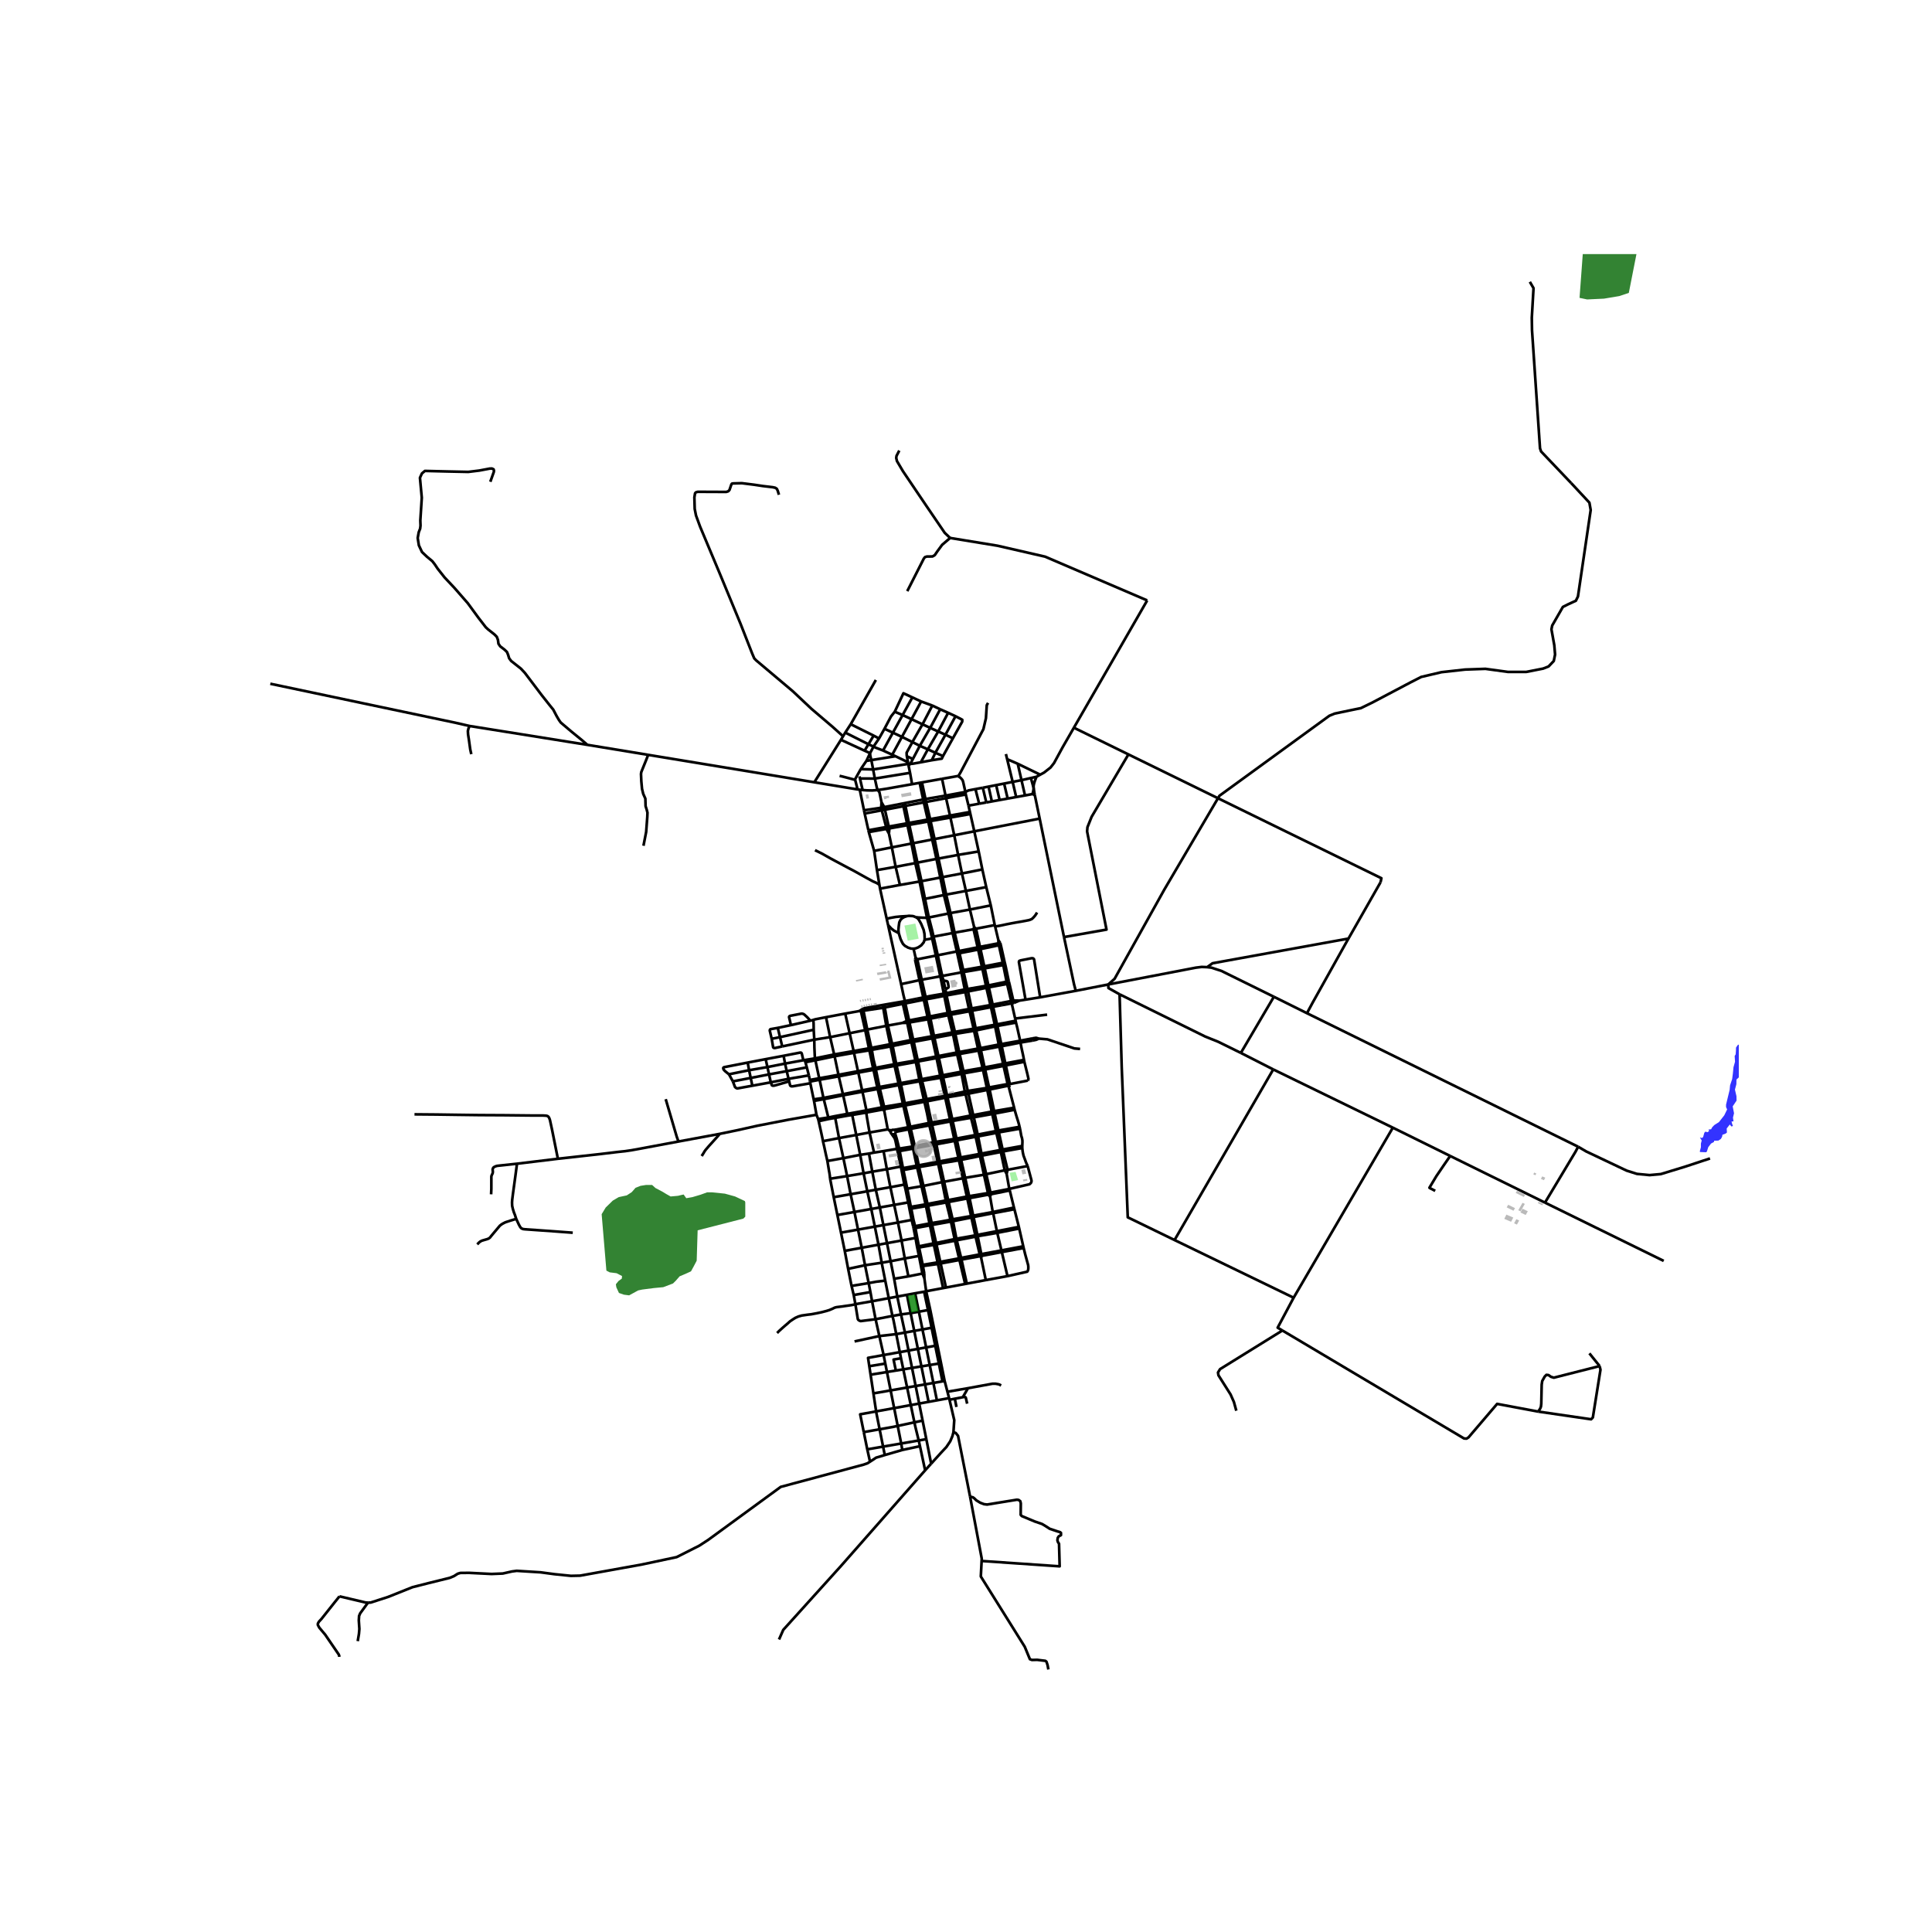 <svg xmlns="http://www.w3.org/2000/svg" xmlns:xlink="http://www.w3.org/1999/xlink" width="960" height="960" viewBox="0 0 720 720"><defs><style>*{stroke-linejoin:round;stroke-linecap:butt}</style></defs><g id="figure_1"><path id="patch_1" d="M0 720h720V0H0z" style="fill:#fff"/><g id="axes_1"><path id="patch_2" d="M90 632.514h558V94.686H90z" style="fill:#fff"/><g id="LineCollection_1"><path d="m174.99 270.554-5.363-1.226-68.896-14.517M218.897 277.581l-43.907-7.027M218.897 277.581l22.659 3.732M182.724 179.545l1.306-3.664.058-.517-.146-.471-.603-.284-.782.015-3.933.736-4.116.506-7.346-.153-8.802-.215-1.121.935-.737 1.625.686 7.42-.544 8.484.068 1.924-.134 1.119-.528 1.349-.385 2.153.436 2.736 1.17 2.491 1.808 1.717 2.017 1.67.895 1.15 1.146 1.71 2.536 3.203 3.73 3.97 4.929 5.648 3.907 5.343 2.779 3.601.878.82 2.376 1.878.87.89.427 1.133.193 1.442.644.957 1.681 1.295.837.82.402.967.426 1.386.754.997 3.589 2.828 1.514 1.617 6.25 8.261 2.97 3.756 1.356 1.67 1.263 2.407.879 1.494.653.913 3.999 3.387 3.832 3.126 2.086 1.791M357.089 289.317l.877-1.477 8.521-16.105.941-4.068.315-4.86.47-.86M351.078 290.247l5.723-1.019.288.09" clip-path="url(#pe6eb6b46b2)" style="fill:none;stroke:#000"/><path d="m359.77 295.13-.757-3.41-.175-.668-.163-.361-.202-.264-.365-.423-.433-.378-.586-.309M377.03 373.929l1.285 5.649M377.03 373.929l.821-.16M377.03 373.929l-.214-.888M377.03 373.929l-3.602.662M326.408 253.409l-9.364 16.483M340.004 259.897l-3.629 6.581M340.004 259.897l3.281 1.524M333.446 265.24l3.238-6.885 3.32 1.542M343.285 261.421l4.163 1.513M343.285 261.421l-3.58 6.594M347.448 262.934l-3.66 6.997M347.448 262.934l2.943 1.389M333.446 265.24l2.93 1.238M329.617 271.602 332.05 267l1.397-1.76M336.375 266.478l3.33 1.537M336.375 266.478l-3.619 6.564M339.706 268.015l4.082 1.916M339.706 268.015l-3.582 6.598M317.044 269.892l-2.038 3.13M317.044 269.892l8.538 4.256M343.788 269.931l2.871 1.321M343.788 269.931l-3.777 6.609M400.207 271.197l20.323 9.946M387.663 288.694l1.433-.78 2.412-1.888 1.3-1.662 3.247-5.963 4.152-7.204M427.523 223.76l-12.472 21.677-14.844 25.76M329.617 271.602l-2.024 3.602M329.617 271.602l3.14 1.44M315.006 273.021l-.815 1.362M315.006 273.021l8.645 4.336M332.756 273.042l-3.664 6.647M332.756 273.042l3.368 1.571M325.582 274.148l2.011 1.056M325.582 274.148l-1.931 3.21M336.124 274.613l3.887 1.927M336.124 274.613l-3.612 6.653M327.593 275.204l-2.061 3.031M313.4 275.703l-9.923 15.825M313.4 275.703l.79-1.32M313.4 275.703l8.796 4.051M340.01 276.54l2.774 1.4M337.969 281.848l-.057-.297-.045-1.026 1.976-3.637.168-.348M323.65 277.357l1.882.878M323.65 277.357l-1.454 2.397M325.532 278.235l-1.279 2.443M329.092 279.69l-2.787-1.068-.773-.387M329.092 279.69l3.42 1.576M322.196 279.754l2.057.924M420.53 281.143l33.377 16.336M396.526 349.217l15.836-2.786-7.232-36.58.132-1.568 1.545-3.868 13.723-23.272M332.512 281.266l1.219.562M333.73 281.828l-9.008 1.438M333.73 281.828l4.666 2.244M374.876 281.011l.46 1.905M324.722 283.266l.672 3.484M322.908 283.517l.309-.005 1.505-.246M324.253 280.678l.073.94.396 1.648M322.908 283.517l-2.117 3.097M322.908 283.517l1.345-2.839M338.396 284.072l.081.606M337.969 281.848l.107.562.32 1.662M338.477 284.678l.755.023M338.477 284.678l-13.083 2.072M338.477 284.678l.099.582M379.278 284.629l1.401 6.113M379.278 284.629l-3.941-1.713M379.278 284.629l8.385 4.065M318.69 290.626l.07-.399 2.031-3.613M325.394 286.75l-3.948-.105-.655-.03M325.394 286.75l.633 3.4M318.69 290.626l-.48-.13-4.026-1.056-1.288-.308M339.154 288.016l-13.127 2.134M339.154 288.016l-.578-2.756M339.899 292.25l-.162-.953-.583-3.28M387.663 288.694l-1.402.782M386.26 289.476l-2.075.471M385.21 293.664l-.025-.706.122-.754.32-1.09.634-1.638M320.478 290.119l5.549.031M320.31 289.34l.098.471.025.111.03.117.015.08M321.395 294.418l.022-.256-.151-.649-.788-3.394M327.108 294.429l-.34-.918-.741-3.36M351.078 290.247l1.294 6.254M343.584 291.582l1.95-.347 5.544-.988M380.68 290.742l1.305 5.701M380.68 290.742l3.505-.795M380.68 290.742l-3.291.646M319.476 294.175l-.021-.54-.765-3.009M377.389 291.388l1.314 5.647M377.389 291.388l-2.052-8.472M377.389 291.388l-3.185.625M303.477 291.528l16 2.647M241.556 281.313l40.764 6.714 21.157 3.5M343.584 291.582l-.86.153M343.584 291.582l1.323 6.188M342.723 291.735l1.316 6.211M342.723 291.735l-2.824.514M374.204 292.013l1.325 5.593M374.204 292.013l-2.968.582M371.236 292.595l1.294 5.552M371.236 292.595l-2.83.555M368.406 293.15l1.233 5.518M368.406 293.15l-2.14.42M328.506 298.98l-.101 2.04M327.108 294.429l.632.818.766 3.734M328.506 298.98l1.041 1.803M320.41 294.304l1.576 7.678M319.476 294.175l.138.023.796.106M321.395 294.418l-.303-.023-.536-.072-.146-.02M321.395 294.418l1.679.128 2.002.035 2.032-.152M339.899 292.25l-9.693 1.714-3.098.465M359.77 295.13l.157.951M359.77 295.13l-7.398 1.37M363.512 294.07l-2.58.496-1.162.565M359.927 296.081l1.006 4.155M359.927 296.081l-7.356 1.386M384.666 295.935l-2.68.508M385.64 296.313l-.562-.28-.412-.098M385.21 293.664l-.07.594-.108.657-.152.67-.214.35M381.985 296.443l-3.282.592M378.703 297.035l-3.174.571M352.571 297.467l1.463 6.468M352.571 297.467l-.2-.966M352.571 297.467l-7.43 1.4M585.54 180.04l6.78 7.278.485 2.75-4.747 32.212-.775 1.598-2.906 1.33-1.938.977-3.971 6.921-.291 1.42 1.066 5.945.29 3.461-.484 2.396-1.938 2.04-2.034.799-6.297 1.242H562l-8.429-1.153-7.556.266-8.815.976-7.557 1.775-4.165 2.13-13.95 7.364-4.36 2.13-3.874.798-5.91 1.243-1.966.807-40.974 29.82-.537.914M412.994 366.89l2.384-2.122 18.505-33.202 20.024-34.087" clip-path="url(#pe6eb6b46b2)" style="fill:none;stroke:#000"/><path d="m514.491 328.787.318-1.5-60.902-29.808M375.529 297.606l-3 .54M372.53 298.147l-2.891.52M345.142 298.867l-.235-1.097M345.142 298.867l-.873.164M345.142 298.867l1.496 6.399M369.639 298.668l-2.077.374M344.269 299.031l1.48 6.395M344.269 299.031l-.23-1.085M344.269 299.031l-6.84 1.29M360.933 300.236l.532 2.361M360.933 300.236l3.983-.717M329.547 300.783l-1.142.237M329.547 300.783l.24.977M329.547 300.783l6.912-1.353M328.405 301.02l-6.419.962M328.405 301.02l.213.96M329.787 301.76l6.89-1.298M329.787 301.76l-1.169.22M329.787 301.76l1.43 6.28M328.618 301.98l1.628 6.236M328.618 301.98l-6.385 1.203M361.465 302.597l.172.76M361.465 302.597l-7.43 1.338M322.233 303.183l-.247-1.201M322.233 303.183l1.39 6.224M361.637 303.357l1.455 6.456M361.637 303.357l-7.441 1.324M354.034 303.935l.162.746M354.034 303.935l-7.396 1.33M354.196 304.68l1.422 6.588M354.196 304.68l-7.395 1.316M387.458 305.072l-1.817-8.759M387.458 305.072l9.068 44.145M387.458 305.072l-24.366 4.741M346.638 305.266l-.889.16M346.638 305.266l.163.73M345.75 305.426l.16.728M345.75 305.426l-7.037 1.265M346.801 305.996l-.89.158M348.286 312.694l-.92-4.167-.565-2.531M345.91 306.154l1.484 6.714M345.91 306.154l-7.042 1.252M338.713 306.691l-1.283-6.37M338.713 306.691l-.328.06-.364.065M338.713 306.691l.155.715M338.02 306.816l.156.713M338.02 306.816l-6.804 1.225M338.02 306.816l-1.343-6.354M338.868 307.406l-.692.123M338.868 307.406l1.48 6.832M338.176 307.53l1.49 6.841M338.176 307.53l-6.808 1.21M331.216 308.04l-.97.176M331.216 308.04l.152.7M330.246 308.216l-6.623 1.191M330.246 308.216l.172.693M330.418 308.909l.385-.069.565-.1M331.277 310.615l.155-1.582-.064-.293" clip-path="url(#pe6eb6b46b2)" style="fill:none;stroke:#000"/><path d="m330.418 308.909.088.354.51.907.261.445M330.418 308.909l-6.65 1.182M323.623 309.407l.145.684M363.092 309.813l1.64 7.504M363.092 309.813l-7.474 1.455M323.768 310.09l2 7.013M331.277 310.615l1.096 5.176M355.618 311.268l1.442 7.325M355.618 311.268l-7.332 1.426M348.286 312.694l-.892.174M348.286 312.694l1.452 7.273M347.394 312.868l1.596 7.22M347.394 312.868l-7.046 1.37M340.348 314.238l-.681.133M340.348 314.238l1.567 7.234M339.667 314.371l1.426 7.286M339.667 314.371l-7.294 1.42M332.373 315.79l1.407 7.253M332.373 315.79l-6.606 1.313M364.732 317.317l1.356 6.7M364.732 317.317l-7.672 1.276M325.767 317.103l1.05 7.17M357.06 318.593l1.43 6.924M357.06 318.593l-7.322 1.374M349.738 319.967l-.748.12M349.738 319.967l1.533 6.91M348.99 320.087l1.438 6.961M348.99 320.087l-7.075 1.385M341.915 321.472l-.822.185M341.915 321.472l1.498 6.91M341.093 321.657l1.589 6.864M341.093 321.657l-7.313 1.386M333.78 323.043l-6.963 1.23M335.397 329.796l-.293-1.149-1.324-5.604M366.088 324.017l1.461 6.585M366.088 324.017l-7.598 1.5M326.817 324.273l.903 5.412M358.49 325.517l1.476 6.5M358.49 325.517l-7.219 1.36M351.271 326.877l-.843.171M351.271 326.877l1.347 6.516M350.428 327.048l1.344 6.51M350.428 327.048l-7.015 1.333M343.413 328.381l-.731.14M343.413 328.381l1.311 6.594M342.682 328.521l1.382 6.596M342.682 328.521l-7.285 1.275M514.491 328.787l-11.955 20.992M335.397 329.796l-7.43 1.378M367.55 330.602l-7.584 1.416M369.24 337.417l-.273-1.09-1.418-5.725M327.967 331.174l-.247-1.489M327.967 331.174l2.477 11.22M359.966 332.018l1.5 6.944M359.966 332.018l-7.348 1.375M352.618 333.393l-.846.166M352.618 333.393l1.61 6.875M351.772 333.559l1.682 6.886M344.724 334.975l2.355-.468 4.692-.948M344.724 334.975l-.66.142M344.724 334.975l1.431 6.94M344.064 335.117l1.402 6.926M369.24 337.417l1.476 7.346M369.24 337.417l-7.774 1.545M361.466 338.962l1.56 6.511M361.466 338.962l-7.239 1.306M354.227 340.268l-.773.177M354.227 340.268l1.538 7.294M353.454 340.445l-7.299 1.47M353.454 340.445l.303 1.212 1.25 6.055M346.155 341.914l-.69.129M347.91 349.055l-.497-2.205-1.258-4.936M345.466 342.043l1.43 5.493.357 1.642M341.327 341.833l1.013.091 1.53.077 1.596.042M370.716 344.763l.146.539M370.716 344.763l-6.983 1.325M363.733 346.088l-.708-.615M362.812 346.304l.438-.117.483-.099M363.733 346.088l1.488 6.78M362.812 346.304l1.526 6.739M362.812 346.304l-7.047 1.258M362.812 346.304l.213-.83M355.765 347.562l-.759.15M355.765 347.562l1.615 6.863M355.006 347.712l1.582 6.864M355.006 347.712l-7.095 1.343M347.91 349.055l-.657.123M347.91 349.055l1.567 6.937M347.253 349.178l.118.54M372.074 350.389l-1.212-5.087M372.074 350.389l-.004 1.15M372.074 350.389l.699 1.027M400.915 369.248l-.657-2.454-3.732-17.577M449.87 360.427l2.013-1.451 50.653-9.197M487.062 377.59l2.083-3.868 12.903-23.107.488-.836M372.773 351.416l-.703.124M372.773 351.416l.187.706M372.96 352.122l-.705.139M372.96 352.122l1.457 6.522M372.255 352.26l1.445 6.53M372.255 352.26l-6.849 1.451M372.255 352.26l-.185-.72M365.221 352.868l-.883.175M365.221 352.868l.185.843M365.221 352.868l6.85-1.328M364.338 353.043l.186.84M364.338 353.043l-6.958 1.382M365.406 353.711l-.882.173M365.406 353.711l1.405 6.4M364.524 353.884l1.415 6.397M364.524 353.884l-6.952 1.357M357.38 354.425l-.792.15M357.38 354.425l.192.816M356.588 354.576l.17.814M356.588 354.576l-7.11 1.416M357.572 355.24l-.814.15M357.572 355.24l1.407 6.274M356.758 355.39l1.38 6.28M349.477 355.992l-.708.14M349.477 355.992l1.596 7.417M348.77 356.132l1.577 7.42M348.77 356.132l-6.921 1.373M348.77 356.132l-1.399-6.413M341.849 357.505l-.837.166M341.849 357.505l-.639-.615M341.849 357.505l1.655 7.604M341.012 357.671l1.649 7.611M341.012 357.671l.198-.78M374.417 358.644l-.717.146M374.417 358.644l.24.9M373.7 358.79l.188.873M373.7 358.79l-6.889 1.321M374.657 359.545l-.769.118M374.657 359.545l1.28 6.126M373.888 359.663l1.239 6.183M373.888 359.663l-6.907 1.224M366.811 360.111l-.872.17M366.811 360.111l.17.776M365.939 360.28l.17.77M365.939 360.28l-6.96 1.234M412.994 366.89l32.687-6.275 2.159-.266 2.03.078" clip-path="url(#pe6eb6b46b2)" style="fill:none;stroke:#000"/><path d="m474.736 371.465-19.513-9.618-2.159-.706-1.558-.518-1.636-.196M366.981 360.887l-.872.164M366.981 360.887l1.374 6.355M366.109 361.05l1.345 6.348M366.109 361.05l-7.006 1.19M358.98 361.514l-.842.156M358.98 361.514l.123.727M358.138 361.67l.145.705M359.103 362.24l-.82.135M359.103 362.24l1.43 6.324M358.283 362.375l-6.74 1.26M358.283 362.375l1.078 5.459.19.892M351.201 363.991l-.128-.582M351.201 363.991l.343-.355M351.201 363.991l-.718.13M351.201 363.991l.405 1.43M350.483 364.12l.12.572 1.124 5.613M350.483 364.12l-.136-.569M350.483 364.12l-.44-.192M343.504 365.109l6.538-1.181M343.504 365.109l-.843.173M343.504 365.109l1.441 6.41M342.661 365.282l1.412 6.435M342.661 365.282l-6.839 1.474M375.937 365.67l-.81.176M375.937 365.67l.222.84M376.159 366.51l-.84.167M376.159 366.51l1.469 6.365M335.822 366.756l-4.864-22.034M337.22 373.076l-.127-.606-.39-1.574-.881-4.14M412.994 366.89l-12.079 2.358M417.235 370.546l-4.147-2.324-.094-1.332M368.355 367.242l-.901.156M368.355 367.242l.168.708M368.355 367.242l6.772-1.396M367.454 367.398l.15.735M367.454 367.398l-6.92 1.166M368.523 367.95l6.795-1.273M368.523 367.95l-.92.183M368.523 367.95l1.42 6.433M367.604 368.133l1.487 6.425M367.604 368.133l-6.841 1.363M360.534 368.564l-.984.162M360.534 368.564l.229.932M359.55 368.726l-6.966 1.404M359.55 368.726l.19.987M400.915 369.248l-13.275 2.424M360.763 369.496l-1.024.217M360.763 369.496l1.329 6.315M359.74 369.713l1.36 6.308M359.74 369.713l-6.983 1.261M352.584 370.13l-.24-1.444M352.584 370.13l-.857.175M352.584 370.13l.173.844M351.727 370.305l.17.827M351.727 370.305l-4.636.8M352.757 370.974l-.86.158M352.757 370.974l1.368 6.328M351.898 371.132l1.282 6.366M351.898 371.132l-4.573.893M344.945 371.518l-.872.199M344.945 371.518l.187.872M344.945 371.518l2.146-.412M387.64 371.672l-5.46.872M382.18 372.544l-2.467-14.017.06-.33.172-.138.435-.157 3.92-.774.384-.03.36.06.314.33 2.282 14.184M344.073 371.717l.19.864M344.073 371.717l-2.415.479M345.132 372.39l2.193-.365M345.132 372.39l-.869.191M345.132 372.39l1.419 6.413M344.263 372.581l1.403 6.376M344.263 372.581l-2.426.486M382.18 372.544l-2.254.354M379.926 372.898l-2.298-.023M379.926 372.898l-2.075.87M336.259 373.263l.203.85M336.259 373.263l-.258.043-6.447 1.114M337.22 373.076l-.337.068-.624.119M377.851 373.769l-.223-.894M337.393 373.925l-.174-.85M337.393 373.925l.43-.055 4.014-.803M337.393 373.925l-.93.187M337.393 373.925l1.395 6.357M336.462 374.112l1.462 6.388M336.462 374.112l-6.731 1.351M329.554 374.42l-.567.104M329.554 374.42l.177 1.043M328.987 374.524l.157 1.047M328.987 374.524l-6.251 1.086-.347.08-.452.116-.297.119M369.942 374.383l-.85.175M369.942 374.383l.164.819M369.942 374.383l3.313-.647M369.091 374.558l.212.798M369.091 374.558l-4.947.886M329.731 375.463l-.587.108M329.731 375.463l1.172 6.725M329.144 375.571l1.147 6.734M329.144 375.571l-7.36 1.101M370.106 375.202l3.322-.611M370.106 375.202l-.803.154M370.106 375.202l1.453 6.54M369.303 375.356l1.416 6.543M369.303 375.356l-4.956.924M321.64 375.925l-.894.522M321.64 375.925l.144.747M320.746 376.447l.1.459M320.746 376.447l-.51.344M362.092 375.811l-.992.21M362.092 375.811l.19.854M362.092 375.811l2.052-.367M361.1 376.02l-6.975 1.282M361.1 376.02l.23.85M321.784 376.672l-.938.234M321.784 376.672l1.432 7.02M320.846 376.906l1.587 6.989M320.846 376.906l-.61-.115M362.283 376.665l2.064-.385M362.283 376.665l-.954.205M362.283 376.665l1.316 6.544M361.33 376.87l1.51 6.486M361.33 376.87l-6.97 1.277M354.125 377.302l-.945.196M354.125 377.302l.234.845M314.987 377.738l1.646 7.318M314.987 377.738l5.25-.947M314.987 377.738l-7.154 1.344M353.18 377.498l.205.847M353.18 377.498l-6.63 1.305M354.36 378.147l-.975.198M354.36 378.147l1.512 6.387M353.385 378.345l1.57 6.385M353.385 378.345l-6.63 1.274M346.55 378.803l-.884.154M346.55 378.803l.205.816M307.833 379.082l1.536 7.43M303.111 380.093l.258-.1.516-.14 3.948-.771M345.666 378.957l.184.884M345.666 378.957l-6.878 1.325M346.755 379.62l-.905.22M346.755 379.62l1.31 6.402M345.85 379.84l1.41 6.353M345.85 379.84l-6.931 1.221M378.501 380.398l-.186-.82M378.501 380.398l.132.693M378.501 380.398l-6.942 1.344M302.01 380.384l1.101-.291M302.01 380.384l-7.255 1.648M294.755 382.032l-.7-2.997.054-.206.142-.157.238-.104 4.209-.823.364.03.389.138.243.13 1.133 1.039 1.183 1.302M338.788 380.282l-.864.218M338.788 380.282l.13.78M380.154 387.852l-.163-.843-.397-1.793-.42-1.928-.541-2.197M378.633 381.091l-6.928 1.254M338.087 381.18l.4-.046.432-.073M338.919 381.061l1.402 6.386M338.087 381.18l1.335 6.433M338.087 381.18l-1.835.048M338.087 381.18l-.163-.68M330.903 382.188l5.349-.96M330.903 382.188l-.612.117M330.903 382.188l1.548 6.805M371.559 381.742l-.84.157M371.559 381.742l.146.603M370.719 381.9l.121.608M370.719 381.9l-7.12 1.31M294.755 382.032l-4.903 1.03M337.924 380.5l-.527.223-1.145.505M371.705 382.345l-.865.163M371.705 382.345l1.456 6.754M370.84 382.508l1.362 6.761M370.84 382.508l-7.059 1.494M330.291 382.305l1.444 6.848M330.291 382.305l-7.075 1.386M289.852 383.062l.834 3.452M287.58 387.127l-.705-3.042.026-.245.096-.188.154-.113 2.701-.477M363.6 383.21l-.76.146M363.6 383.21l.181.792M362.84 383.356l-6.968 1.178M362.84 383.356l.156.792M322.433 383.895l.783-.204M322.433 383.895l-5.8 1.16M322.433 383.895l1.39 6.778M303.24 383.76l-12.554 2.754M303.24 383.76l.222 3.693M303.111 380.093l.098 1.364.031 2.303M363.781 384.002l-.785.146M363.781 384.002l1.6 6.593M323.216 383.691l1.508 6.805M362.996 384.148l1.462 6.614M362.996 384.148l-6.97 1.149M355.872 384.534l-.917.196M355.872 384.534l.154.763M354.955 384.73l.208.75M354.955 384.73l-6.89 1.292M316.633 385.056l1.491 6.631M316.633 385.056l-7.264 1.456M356.026 385.297l-.863.184M356.026 385.297l1.445 6.761M355.163 385.48l1.381 6.75M355.163 385.48l-6.928 1.307M348.065 386.022l-.805.171M348.065 386.022l.17.765M347.26 386.193l.182.784M347.26 386.193l-6.939 1.254M290.686 386.514l-3.105.613M290.686 386.514l.834 3.454M309.369 386.512l1.496 6.453M309.369 386.512l-5.907.94M348.235 386.787l-.793.19M348.235 386.787l1.5 6.771M347.442 386.977l1.454 6.738M347.442 386.977l-6.927 1.271M291.52 389.968l-2.703.596-.168.004-.205-.027-.18-.092-.136-.132-.547-3.19M340.321 387.447l-.899.166M340.321 387.447l.194.801M303.687 394.431l-.186-4.062-.04-2.916" clip-path="url(#pe6eb6b46b2)" style="fill:none;stroke:#000"/><path d="m291.52 389.968 11.44-2.412.502-.103M339.422 387.613l.211.765M339.422 387.613l-6.97 1.38M380.154 387.852l.146.682M380.154 387.852l-6.993 1.247M380.154 387.852l4.618-.887M340.515 388.248l-.882.13M340.515 388.248l1.488 6.838M339.633 388.378l1.493 6.853M339.633 388.378l-6.966 1.438M380.3 388.534l4.648-.779M381.614 394.974l-.318-1.632-.577-2.656-.419-2.152M380.3 388.534l-6.974 1.376M332.451 388.993l-.716.16M332.451 388.993l.216.823M331.735 389.153l-7.01 1.343M331.735 389.153l.085.47.081.358M373.161 389.099l-.959.17M373.161 389.099l.165.811M372.202 389.269l.175.78M372.202 389.269l-6.82 1.326M332.667 389.816l1.326 6.628M332.667 389.816l-.766.165M373.326 389.91l-.949.14M373.326 389.91l1.336 6.373M372.377 390.05l1.459 6.407M372.377 390.05l-6.814 1.303M324.724 390.496l-.902.177M324.724 390.496l.192.746M365.381 390.595l-.923.167M365.381 390.595l.182.758M323.822 390.673l-5.698 1.014M323.822 390.673l.171.758M364.458 390.762l-6.987 1.296M364.458 390.762l.19.765M324.916 391.242l6.985-1.261M324.916 391.242l-.923.189M326.277 397.944l-.391-1.598-.397-1.713-.272-1.567-.301-1.824M323.993 391.43l1.39 6.709M323.993 391.43l-5.757.928M365.563 391.353l-.916.174M365.563 391.353l1.35 6.42M364.647 391.527l1.532 6.422M364.647 391.527l-7.02 1.264M318.124 391.687l.112.67M318.124 391.687l-7.26 1.278M357.47 392.058l-.926.171M357.47 392.058l.157.733M356.544 392.23l.164.755M356.544 392.23l-3.464.676M319.74 399.198l-1.229-5.627-.275-1.213M318.236 392.358l-7.205 1.287M357.627 392.791l-.92.194M357.627 392.791l1.425 6.4M356.708 392.985l1.474 6.423M356.708 392.985l-3.5.559M310.865 392.965l-7.178 1.466M310.865 392.965l.166.68M292.026 393.463l-6.683 1.255M292.026 393.463l.54 2.907M299.385 395.128l-.6-2.56-.166-.215-.126-.069-.289-.018-6.178 1.197M349.735 393.558l-.839.157M349.735 393.558l.14.6M349.735 393.558l3.345-.652M348.896 393.715l.128.603M348.896 393.715l-6.893 1.371M311.03 393.645l1.444 6.903M311.03 393.645l-7.16 1.5M349.876 394.158l3.333-.614M349.876 394.158l-.852.16M349.876 394.158l1.426 6.55M349.024 394.318l1.367 6.546M349.024 394.318l-6.88 1.264M285.343 394.718l-6.701 1.276M285.343 394.718l.652 2.95M342.003 395.086l-.877.145M342.003 395.086l.14.496M299.898 395.041l-.513.087M299.898 395.041l.255.824M303.687 394.431l-3.1.506-.69.104M299.385 395.128l-6.819 1.242M341.126 395.23l.138.55M341.126 395.23l-7.133 1.214M300.153 395.865l.529 1.914M300.153 395.865l.631-.117 3.086-.603M381.614 394.974l.134.732M381.614 394.974l-6.952 1.309M342.144 395.582l-.88.198M342.144 395.582l1.292 6.598M383.036 402.706l.142-.211.076-.265.012-.268-.447-1.939-.527-2.122-.544-2.195M381.748 395.706l-6.9 1.353M341.264 395.78l.297 1.289 1.046 5.282M341.264 395.78l-7.13 1.298M278.642 395.994l.52 2.848M271.652 400.357l-1.376-1.123-.481-.49-.189-.295-.088-.403.042-.126.117-.123.153-.086 8.812-1.717M292.566 396.37l.62 2.819M292.566 396.37l-6.571 1.299M333.993 396.444l-.72.168M333.993 396.444l.141.634M374.662 396.283l-.826.174M374.662 396.283l.187.776M333.272 396.612l.124.623M333.272 396.612l-6.995 1.332M333.272 396.612l-1.37-6.631M373.836 396.457l.163.793M373.836 396.457l-3.731.735M374.849 397.059l-.85.19M374.849 397.059l1.453 6.773M334.134 397.078l-.738.157M335.637 403.648l-.144-.559-1.359-6.011M333.396 397.235l1.464 6.574M333.396 397.235l-6.989 1.281M374 397.25l1.52 6.74M374 397.25l-3.699.695M285.995 397.669l.604 2.728M285.995 397.669l-6.832 1.173M300.682 397.78l.758 2.977M293.186 399.189l7.26-1.367.236-.043M326.277 397.944l-.893.195M326.277 397.944l.13.572M366.914 397.773l-.735.176M366.914 397.773l.216.814M366.914 397.773l3.19-.581M325.384 398.139l-5.643 1.06M325.384 398.139l.144.575M366.18 397.95l-7.128 1.24M366.18 397.95l.153.785M367.13 398.587l3.171-.642M367.13 398.587l-.797.148M367.13 398.587l1.476 6.67M326.407 398.516l-.88.198M326.407 398.516l1.347 6.572M366.333 398.735l1.448 6.7M366.333 398.735l-7.082 1.26M325.528 398.714l1.411 6.55M325.528 398.714l-5.659 1.03M279.163 398.842l.61 2.875M279.163 398.842l-7.511 1.515M319.74 399.198l-7.266 1.35M319.87 399.745l-.028-.077-.101-.47M293.186 399.189l.692 2.853M293.186 399.189l-6.587 1.208M359.052 399.19l-.87.218M359.052 399.19l.199.804M358.182 399.408l.165.806M358.182 399.408l-6.88 1.3M319.87 399.745l1.416 6.586M319.87 399.745l-7.296 1.39M359.25 399.994l-.903.22M359.25 399.994l1.413 6.577M358.347 400.214l1.222 6.576M358.347 400.214l-6.873 1.295" clip-path="url(#pe6eb6b46b2)" style="fill:none;stroke:#000"/><path d="m273.112 402.996-1.205-2.206-.255-.433M286.599 400.397l.653 2.96M286.599 400.397l-6.827 1.32M312.474 400.548l.1.588M312.474 400.548l-7.178 1.29M293.878 402.042l7.279-1.225.283-.06" clip-path="url(#pe6eb6b46b2)" style="fill:none;stroke:#000"/><path d="m301.767 402.47-.168-.967-.16-.746M351.302 400.708l-.91.156M351.302 400.708l.172.8M350.391 400.864l.173.806M350.391 400.864l-6.955 1.316M312.574 401.136l1.558 6.639M312.574 401.136l-7.131 1.257M351.474 401.509l-.91.16M351.474 401.509l1.479 6.693M350.564 401.67l1.532 6.686M350.564 401.67l-6.935 1.138M305.296 401.837l.147.556M305.296 401.837l-1.426-6.692M305.296 401.837l-3.529.633M293.878 402.042l-6.626 1.315M293.878 402.042l.226.962M343.436 402.18l-.829.171M343.436 402.18l.193.628M342.607 402.351l.155.615M342.607 402.351l-6.97 1.297M305.443 402.393l1.426 6.762M305.443 402.393l-3.547.678M383.036 402.706l-5.869 1.133-.318.05-.243.008-.304-.065M343.63 402.808l-.868.158M343.63 402.808l1.696 6.803M342.762 402.966l1.542 6.862M342.762 402.966l-6.97 1.234M287.252 403.357l-6.868 1.255M294.104 403.004l-5.37 1.529-.54.084-.323-.042-.236-.128-.383-1.09M301.982 403.7l-.086-.63M303.23 409.696l-1.18-5.665-.068-.331M294.104 403.004l.327 1.45.126.179.171.126.3.088.566-.042 6.388-1.105M335.637 403.648l-.777.16M335.637 403.648l.155.552M334.86 403.809l.106.577M334.86 403.809l-7.106 1.279M376.302 403.832l-.782.158M376.302 403.832l-.003.652M375.52 403.99l.145.639M375.52 403.99l-6.914 1.267M335.792 404.2l-.826.186M335.792 404.2l1.396 6.963M279.772 401.717l.111.562.452 2.145.05.188M273.112 402.996l.368.95.427 1.15.35.314.485.227 5.642-1.025M334.966 404.386l1.512 6.907M334.966 404.386l-7.073 1.317M376.299 404.484l-.634.145M376.299 404.484l-.323.749M327.754 405.088l-.815.177M327.754 405.088l.139.615M326.94 405.265l.134.585M326.94 405.265l-5.654 1.066M368.606 405.257l-.825.177M368.606 405.257l.194.782M367.78 405.434l-7.117 1.137M367.78 405.434l.141.753M327.893 405.703l-.82.147M327.893 405.703l1.607 6.758M368.8 406.039l6.865-1.41M368.8 406.039l-.879.148M368.8 406.039l1.692 8.037M327.074 405.85l1.588 6.817M327.074 405.85l-5.662 1.02M367.921 406.187l1.65 8.077M367.921 406.187l-7.007 1.401M321.286 406.33l.126.54M321.286 406.33l-7.154 1.445M360.663 406.571l-1.094.22M360.663 406.571l.251 1.017M359.57 406.79l.255 1.018M359.57 406.79l-3.79.809M322.853 413.806l-.017-.285-1.111-5.232-.313-1.418M321.412 406.87l-7.186 1.326M360.914 407.588l-1.09.22M360.914 407.588l1.79 7.973M359.825 407.808l1.883 7.926M359.825 407.808l-3.861.636M314.132 407.775l.094.42M314.132 407.775l-7.263 1.38M352.953 408.202l-.857.154M352.953 408.202l.165.711M352.953 408.202l2.827-.603M352.096 408.356l.157.74M352.096 408.356l-6.77 1.255M314.226 408.196l1.523 6.913M314.226 408.196l-7.232 1.441M353.118 408.913l2.846-.469M353.118 408.913l-.865.182M353.118 408.913l1.766 8.145M306.87 409.155l.124.482M306.87 409.155l-3.64.54M352.253 409.095l1.78 8.089M352.253 409.095l-6.737 1.332M345.326 409.611l-1.022.217M345.326 409.611l.19.816M303.23 409.696l.133.585M344.304 409.828l.187.775M344.304 409.828l-2.984.56M306.994 409.637l1.696 6.826M306.994 409.637l-3.631.644M345.516 410.427l-1.025.176M345.516 410.427l.89 4.391M344.491 410.603l1.008 4.4M344.491 410.603l-2.974.566M303.363 410.281l.912 5.163M337.188 411.163l-.71.13M337.188 411.163l.163.8M337.188 411.163l4.132-.776M336.478 411.293l.176.784M336.478 411.293l-6.978 1.168M337.351 411.963l4.166-.794M337.351 411.963l-.697.114M339.245 419.912l-1.805-7.524-.089-.425M336.654 412.077l1.807 8.008M336.654 412.077l-6.924 1.263M329.5 412.46l-.838.207M329.5 412.46l.23.88M328.662 412.667l-5.809 1.14M328.662 412.667l.272.835M377.941 412.807l-1.965-7.574M377.941 412.807l.182.778M377.941 412.807l-7.45 1.269M328.934 413.502l.481-.096.315-.066M329.73 413.34l-.2.589M328.934 413.502l.597.427M328.934 413.502l-6.034 1.11M379.96 419.93l-.241-.98-.305-1.062-.306-.973-.376-1.207-.609-2.123M378.123 413.585l-7.436 1.409M322.853 413.806l.047.805M322.853 413.806l-5.409.992M370.492 414.076l-.922.188M370.492 414.076l.195.918M369.57 414.264l-6.866 1.297M369.57 414.264l.215.9M324.052 422.049l-1.01-5.862-.068-.51-.066-.478-.008-.588M322.9 414.611l-5.304.907M317.444 414.798l-1.695.31M317.444 414.798l.152.72M370.687 414.994l-.902.17M370.687 414.994l1.4 6.307M315.749 415.109l-4.607.845M315.749 415.109l.133.66M369.785 415.164l1.37 6.335M369.785 415.164l-6.87 1.232M317.596 415.518l1.504 7.448M317.596 415.518l-1.714.25M362.704 415.561l-.996.173M362.704 415.561l.212.835M361.708 415.734l.14.842M361.708 415.734l-6.824 1.324M315.882 415.768l-4.623.83M311.142 415.954l.117.645M311.142 415.954l-2.452.51M308.69 416.463l-3.783.572M308.69 416.463l.075.572M362.916 416.396l-1.068.18M364.365 422.826l-.17-.775-1.28-5.655M361.848 416.576l.433 1.596 1.18 4.822M361.848 416.576l-6.824 1.173M311.26 416.599l1.42 7.534M311.26 416.599l-2.495.436M354.884 417.058l-.852.126M354.884 417.058l.14.691M304.907 417.035l.192.803M304.907 417.035l-.632-1.591M308.765 417.035l-3.666.803M354.032 417.184l.165.747M354.032 417.184l-6.834 1.134M355.024 417.75l-.827.18M355.024 417.75l1.435 6.546M306.69 425.287l-.16-.928-.452-2.107-.98-4.414M354.197 417.93l1.423 6.522M354.197 417.93l-6.821 1.29M347.198 418.318l-.792-3.5M347.198 418.318l-1.027.18M347.198 418.318l.178.901M346.17 418.498l.174.908M346.17 418.498l-6.925 1.414M346.17 418.498l-.671-3.495M347.376 419.22l-1.032.186M347.376 419.22l1.402 6.317M346.344 419.406l1.197 4.988.237 1.315M346.344 419.406l-6.934 1.281M379.96 419.93l.16.696M379.96 419.93l-7.872 1.371M339.245 419.912l-.784.173M339.245 419.912l.165.775M338.461 420.085l.205.774M338.461 420.085l-5.294 1M339.41 420.687l-.744.172M340.92 427.126l-1.378-5.905-.132-.534M330.835 420.88l-6.783 1.169M330.835 420.88l.499.279M330.835 420.88l-1.304-6.951M380.97 427.049l.058-1.387-.016-.698-.143-.796-.284-.943-.465-2.6M380.12 420.626l-7.875 1.381M338.666 420.86l1.433 6.408M333.777 421.824l.382-.08 4.507-.885M331.334 421.159l.603.76M331.334 421.159l.978.047M372.088 421.301l-.932.198M372.088 421.301l.157.706M371.156 421.5l-6.79 1.326M371.156 421.5l.152.708M324.052 422.049l1.682 7.495M324.052 422.049l-4.952.917M372.245 422.007l-.937.201M372.245 422.007l1.399 6.371M332.312 421.206l-.208.195-.13.247-.037.27M333.167 421.086l-.294-.046-.295.04-.266.126M371.308 422.208l1.494 6.36M371.308 422.208l-6.788 1.293M333.588 422.42l.143-.228.06-.257-.014-.111M332.224 422.511l.273.158.292.067.3-.023.275-.109.224-.184M333.588 422.42l.483 1.554M332.224 422.511l1.147 1.632.018.038M331.937 421.919l.058.268.102.18.127.144M364.365 422.826l-.903.168M364.365 422.826l.155.675M319.1 422.966l-6.42 1.167M319.1 422.966l1.47 7.411M363.462 422.994l.13.655M363.462 422.994l-7.003 1.302M364.52 423.501l-.927.148M364.52 423.501l1.254 6.412M363.593 423.649l1.411 6.402M363.593 423.649l-6.963 1.315M334.07 423.974l-.68.207M335.106 428.045l-.904-3.619-.131-.452M312.68 424.133l1.624 7.472M312.68 424.133l-5.99 1.154M333.39 424.181l.19.527.163.601.297 1.433.225 1.399M356.459 424.296l-.839.156M356.459 424.296l.171.668M355.62 424.452l.15.725M355.62 424.452l-6.842 1.085M356.63 424.964l-.86.213M356.63 424.964l1.37 6.378M355.77 425.177l1.39 6.32M355.77 425.177l-6.784 1.27M308.345 432.672l-.586-2.566-.636-2.958-.434-1.861M348.778 425.537l-1 .172M348.778 425.537l.208.91M347.778 425.71l.18.924M347.778 425.71l-6.859 1.416M348.986 426.447l-1.028.187M348.986 426.447l1.178 6.361M347.958 426.634l1.463 6.297M347.958 426.634l-6.882 1.24M380.97 427.049v.796M380.97 427.049l-7.326 1.33M340.92 427.126l-.821.142M340.92 427.126l.156.748M340.099 427.268l.178.796M340.099 427.268l-4.993.777M341.076 427.874l-.799.19M341.076 427.874l1.31 6.41M382.98 434.553l-.588-1.283-.377-1.05-.577-1.547-.226-1.004-.125-.79-.117-1.034M380.97 427.845l-7.11 1.256M334.265 428.14l.234.98M334.265 428.14l-5.003.845M334.265 428.14l.841-.095M340.277 428.064l1.335 6.343M340.277 428.064l-4.988.906M335.106 428.045l.183.925M373.644 428.378l-.842.19M373.644 428.378l.215.723M372.802 428.567l-7.028 1.346M372.802 428.567l.178.747M329.262 428.985l-3.528.56M330.508 435.731l-1.127-6.155-.12-.591M335.29 428.97l1.094 5.669M335.29 428.97l-.791.15M373.86 429.1l-.88.214M373.86 429.1l1.638 6.845M372.98 429.314l1.225 5.791.216 1.032M372.98 429.314l-7.05 1.369M325.734 429.544l-1.894.352M365.774 429.913l-.77.138M365.774 429.913l.155.77M323.84 429.896l-3.27.481M323.84 429.896l1.241 6.757M365.004 430.05l.186.79M365.004 430.05 358 431.343M320.57 430.377l-6.266 1.228M320.57 430.377l1.266 6.879M365.93 430.683l-.74.158M365.93 430.683l1.611 6.898M365.19 430.84l1.505 6.951M358.2 432.256l6.425-1.309.565-.106M358 431.342l-.84.154M358 431.342l.2.914M357.16 431.496l.2.916M357.16 431.496l-6.996 1.312M314.304 431.605l-5.959 1.067M314.304 431.605l1.39 6.682M358.2 432.256l-.84.156M358.2 432.256l1.494 6.685M357.36 432.412l1.47 6.707M357.36 432.412l-7.035 1.178M350.164 432.808l-.743.123M350.164 432.808l.161.782M349.42 432.93l.196.796M349.42 432.93l-7.035 1.354M309.353 439.28l-.088-.991-.142-1.012-.21-1.156-.568-3.449M350.325 433.59l-.709.136M350.325 433.59l1.508 6.81M349.616 433.726l1.5 6.814M349.616 433.726l-7.095 1.2M342.385 434.284l-.773.123M342.385 434.284l.136.641M341.612 434.407l.171.664M341.612 434.407l-5.104.913M382.98 434.553l-7.482 1.392M376.13 443.076l7.56-1.74.493-.473.192-.413.042-.41-.075-.399-1.362-5.088M336.384 434.639l-.66.104M336.384 434.639l.124.68M335.724 434.743l1.294 6.724M335.724 434.743l-5.216.988M335.724 434.743l-1.225-5.624M342.52 434.925l-.737.146M344.147 441.951l-.077-.344-1.55-6.682M341.783 435.07l1.567 6.707.069.309M341.783 435.07l-5.12.975M336.508 435.32l.155.725M330.508 435.731l1.31 6.703M330.508 435.731l-5.427.922M336.663 436.045l1.12 5.344M375.498 435.945l-1.077.192M375.498 435.945l-.356 1.512M374.42 436.137l-6.879 1.444M374.42 436.137l.722 1.32M325.081 436.653l1.306 6.73M325.081 436.653l-3.245.603M321.836 437.256l-6.141 1.03M321.836 437.256l1.379 6.704M375.142 437.457l.988 5.619M367.541 437.581l-.846.21M367.541 437.581l1.588 6.86M366.695 437.791l1.49 6.825M366.695 437.791l-7.001 1.15M315.695 438.287l1.308 6.761M315.695 438.287l-6.342.992M359.694 438.941l-.865.178M359.694 438.941l1.494 6.83M358.83 439.119l1.494 6.808M358.83 439.119l-6.997 1.281M309.353 439.28l1.35 6.88M351.833 440.4l-.717.14M351.833 440.4l1.533 6.846M351.116 440.54l1.346 6.84M351.116 440.54l-6.969 1.411M337.782 441.389l-.764.078M337.782 441.389l.35 1.62M337.018 441.467l-5.2.967M337.018 441.467l.422 1.702 1.015 4.933M344.147 441.951l-.728.135M344.147 441.951l1.515 6.728M343.419 442.086l1.517 6.742M338.132 443.008l1.322-.26 3.965-.662M331.818 442.434l1.42 6.601M331.818 442.434l-5.431.95M338.132 443.008l1.328 6.749M376.13 443.076l-7.001 1.365M376.13 443.076l.18.566M326.387 443.384l1.506 6.6M326.387 443.384l-3.172.576M376.31 443.642l1.561 6.382M376.31 443.642l-7.02 1.417M323.215 443.96l-6.212 1.088M323.215 443.96l1.478 6.594M369.129 444.44l-.943.176M369.129 444.44l.161.619M368.186 444.616l.123.598M368.186 444.616l-6.998 1.155M317.003 445.048l1.42 6.622M317.003 445.048l-6.3 1.112M369.29 445.059l-.981.155M369.29 445.059l-.31.897M368.309 445.214l.672.742M368.309 445.214l-6.98 1.302M368.98 445.956l.996 5.73M361.188 445.771l-.864.156M361.188 445.771l.14.745M360.324 445.927l.14.7M360.324 445.927l-6.958 1.319M310.703 446.16l1.365 6.643M361.328 446.516l-.864.11M361.328 446.516l1.358 6.522M360.464 446.626l1.442 6.563M360.464 446.626l-6.937 1.327M353.366 447.246l-.904.134M353.366 447.246l.161.707M352.462 447.38l.163.731M352.462 447.38l-6.8 1.299M353.527 447.953l-.902.158M353.527 447.953l1.482 6.427M338.455 448.102l.351 1.753M338.455 448.102l-5.217.933M352.625 448.111l1.083 4.267.482 2.196M352.625 448.111l-6.775 1.233M345.662 448.679l-.726.149M345.662 448.679l.188.665M344.936 448.828l.127.665M344.936 448.828l-5.476.929M333.238 449.035l1.394 6.56M333.238 449.035l-5.345.948M345.85 449.344l-.787.149M347.238 455.786l-.201-.833-1.187-5.61M345.063 449.493l.138.573 1.2 5.877M345.063 449.493l-5.458.931M339.46 449.757l-.654.098M339.46 449.757l.145.667M327.893 449.983l-3.2.57M327.893 449.983l1.319 6.577M377.871 450.024l-7.895 1.663M377.871 450.024l.172.616M324.693 450.554l-6.27 1.116M324.693 450.554l1.333 6.573M339.605 450.424l-.673.15M339.605 450.424l.801 4.08M338.932 450.574l.814 4.053M338.932 450.574l-.126-.72M378.043 450.64l1.652 6.585M378.043 450.64l-7.924 1.498M318.423 451.67l1.34 6.572M318.423 451.67l-6.355 1.133M369.976 451.687l-7.29 1.35M369.976 451.687l.143.451M370.119 452.138l1.392 6.68M370.119 452.138l-7.305 1.407M312.068 452.803l1.35 6.57M362.686 453.038l-.78.15M362.686 453.038l.128.507M361.906 453.189l.1.561M361.906 453.189l-6.897 1.191M362.814 453.545l-.807.205M362.814 453.545l1.431 6.661M362.007 453.75l1.472 6.63M362.007 453.75l-6.844 1.355M355.01 454.38l-.82.194M355.01 454.38l.153.725M340.406 454.505l-.66.122M340.406 454.505l.62 2.456M354.19 454.574l.191.667M354.19 454.574l-3.475.65M339.746 454.627l.584 2.47M339.746 454.627l-5.114.968M355.163 455.105l-.782.136M355.163 455.105l1.255 6.523M354.381 455.241l1.38 6.531M354.381 455.241l-3.489.626M334.632 455.595l1.352 6.7M334.632 455.595l-5.42.965M347.238 455.786l-.837.157M347.238 455.786l.131.714M347.238 455.786l3.477-.561M346.4 455.943l.175.713M346.4 455.943l-5.375 1.018M329.212 456.56l-3.186.567M329.212 456.56l1.349 6.726M347.37 456.5l3.522-.633M347.37 456.5l-.795.156M347.37 456.5l1.495 6.724M346.575 456.656l1.332 6.698M346.575 456.656l-5.424 1.012M326.026 457.127l-6.263 1.115M326.026 457.127l1.365 6.737M341.025 456.96l-.695.136M341.025 456.96l.126.708M379.695 457.225l-8.184 1.592M379.695 457.225l.139.61M341.15 457.668l.669 3.579M341.15 457.668l-.666.143M379.834 457.834l1.507 6.623M379.834 457.834l-8.173 1.618M319.763 458.242l1.378 6.763M319.763 458.242l-6.346 1.13M371.511 458.817l-7.266 1.39M371.511 458.817l.15.635M313.417 459.372l1.395 6.789M371.66 459.452l1.54 6.533M371.66 459.452l-7.292 1.24M364.245 460.206l-.766.174M364.245 460.206l.123.487M363.48 460.38l.094.494M363.48 460.38l-7.062 1.248M363.574 460.874l1.537 6.604M363.574 460.874l.794-.181M363.574 460.874l-7.019 1.342M341.819 461.247l-.636.1M341.819 461.247l.616 3.227M341.183 461.347l.563 3.245M341.183 461.347l-5.199.949M341.183 461.347l-.7-3.536M356.418 461.628l-.657.144M356.418 461.628l.137.588M355.76 461.772l.112.598M355.76 461.772l-6.895 1.452M335.984 462.296l1.2 6.7M335.984 462.296l-5.423.99M356.555 462.216l-.683.154M356.555 462.216l1.634 6.55M355.872 462.37l1.544 6.576M355.872 462.37l-6.888 1.356M348.865 463.224l-.958.13M348.865 463.224l.119.502M330.56 463.286l1.351 6.735M330.56 463.286l-3.169.578M347.907 463.354l.126.576M347.907 463.354l-5.472 1.12M327.391 463.864l-6.25 1.141M327.391 463.864l1.199 6.719M348.984 463.726l-.951.204M348.984 463.726l1.436 6.533M348.033 463.93l1.38 6.518M348.033 463.93l-5.524.98M342.435 464.474l-.69.118M342.435 464.474l.074.437M381.341 464.457l-8.142 1.528M381.341 464.457l.147.644M341.746 464.592l.096.447M321.141 465.005l1.231 6.514M321.141 465.005l-6.329 1.156M375.46 475.576l7.359-1.656.28-.455.113-.544.017-.809-.067-.65-1.088-3.973-.586-2.388M381.488 465.101l-8.139 1.517M342.509 464.91l-.667.129M342.509 464.91l.649 3.024M341.842 465.039l.625 3.004M373.2 465.985l-7.496 1.387M373.2 465.985l.15.633M314.812 466.16l1.262 6.701M373.35 466.618l2.109 8.958M373.35 466.618l-7.539 1.414M365.704 467.372l-.593.106M365.704 467.372l-1.176-5.812-.16-.867M365.704 467.372l.107.66M365.111 467.478l.163.675M365.111 467.478l-6.922 1.289M343.158 467.934l-.691.109M343.158 467.934l.713 3.433M365.274 468.153l.537-.12M365.274 468.153l.349.483M365.274 468.153l-6.95 1.261M342.467 468.043l1.286 6.571M342.467 468.043l-5.283.952M358.189 468.767l-.773.18M358.189 468.767l.136.647M357.416 468.946l.137.616M357.416 468.946l-6.996 1.313M337.184 468.995l1.344 6.672M337.184 468.995l-5.273 1.026M358.325 469.414l-.772.148M358.325 469.414l1.977 8.96M357.553 469.562l2.141 8.93M357.553 469.562l-7 1.305M331.911 470.02l1.312 6.54M331.911 470.02l-3.321.563M350.42 470.26l-1.007.188M350.42 470.26l.134.607M349.413 470.448l.125.608M349.413 470.448l-4.6.77-.942.149M328.59 470.583l-6.218.936M329.9 477.247l-1.119-5.621-.191-1.043M350.554 470.867l-1.016.189M350.554 470.867l1.982 8.968M349.538 471.056l.113.545 1.822 8.432M343.948 471.846l.824-.14 4.766-.65M343.87 471.367l.078.479M322.372 471.52l1.355 6.65M322.372 471.52l-6.298 1.341M316.074 472.861l1.274 6.364M344.443 474.48l-.495-2.634M344.443 474.48l-.69.134M344.443 474.48l.05 1.94M343.753 474.614l.74 1.806M343.753 474.614l-5.225 1.053M375.46 475.576l-8.08 1.474M338.528 475.667l-5.305.893M333.223 476.56l1.168 6.636M329.9 477.247l1.317 6.546M323.727 478.17l2.843-.518 3.33-.405M367.38 477.05l-1.757-8.414M367.38 477.05l-7.078 1.324M323.727 478.17l.655 3.35M323.727 478.17l-6.379 1.055M344.494 476.42l.661 4.789M360.302 478.374l-.608.118M359.694 478.492l-7.158 1.343M317.348 479.225l.812 3.389M352.536 479.835l-1.063.198M351.473 480.033l-6.318 1.176M345.155 481.209l-.756.172M345.155 481.209l1.512 6.872M344.4 481.38l1.443 6.848M344.4 481.38l-3.362.592M324.382 481.52l-6.222 1.094M324.382 481.52l.617 3.418M341.038 481.972l-3.048.566M341.038 481.972l1.396 6.862M337.99 482.538l-3.599.658M337.99 482.538l1.384 6.841M318.16 482.614l.614 3.416M334.391 483.196l1.397 6.649M334.391 483.196l-3.174.597M331.217 483.793 325 484.938M331.217 483.793l1.366 6.62M325 484.938l1.307 6.696M325 484.938l-6.226 1.092M346.667 488.081l-.824.147M346.667 488.081l1.335 6.602M345.843 488.228l1.339 6.602M345.843 488.228l-3.409.606M342.434 488.834l-3.06.545M342.434 488.834l1.345 6.605M339.374 489.379l-3.586.466M339.374 489.379l1.336 6.609M335.788 489.845l-3.205.568M335.788 489.845l1.456 6.764M332.583 490.413l-6.276 1.22M334.005 497.188l-1.027-5.214-.395-1.561M326.307 491.634l1.4 6.275M318.774 486.03l.911 5.56.164.278.343.26.536.209 5.58-.703M348.002 494.683l-.82.147M348.002 494.683l1.356 6.7M347.182 494.83l1.359 6.7M347.182 494.83l-3.403.609M343.779 495.439l-3.069.549M343.779 495.439l1.364 6.701M340.71 495.988l-3.466.62M340.71 495.988l1.356 6.706M337.244 496.609l-3.239.58M337.244 496.609l1.346 6.71M334.005 497.188l-6.298.72M334.005 497.188l1.324 6.717M327.707 497.909l-9.242 1.997M329.29 504.99l-.097-.489-1.486-6.592M349.358 501.383l-.817.147M349.358 501.383l1.342 6.638M348.541 501.53l1.343 6.624M348.541 501.53l-3.398.61M345.143 502.14l-3.077.554M345.143 502.14l1.338 6.57M342.066 502.694l-3.476.624M342.066 502.694l1.319 6.52M338.59 503.318l-3.26.587M338.59 503.318l1.297 6.468M335.33 503.905l-6.04 1.085M335.33 503.905l.447 2.273M329.29 504.99l.633 3.178M323.966 509.146l-.471-3.114 5.796-1.042M333.856 510.77l-.85-4.1 2.771-.492M336.636 510.316l-.714-3.404-.145-.734M350.7 508.02l-.816.134M350.7 508.02l1.342 6.632M349.884 508.154l1.347 6.64M349.884 508.154l-3.403.555M329.923 508.168l-5.957.978M329.923 508.168l.625 3.142M346.481 508.71l-3.096.505M346.481 508.71l1.359 6.675M323.966 509.146l.478 3.16M343.385 509.215l-3.498.57M343.385 509.215l1.357 6.71M339.887 509.786l-3.251.53M339.887 509.786l1.355 6.75M336.636 510.316l-2.78.454M336.636 510.316l1.42 6.776M333.856 510.77l-3.308.54M330.548 511.31l-6.104.996M330.548 511.31l1.365 6.854M324.444 512.306l1.054 6.977M352.042 514.652l1.043 4.008M352.042 514.652l-.81.142M351.231 514.794l-3.391.591M347.84 515.385l-3.098.54M347.84 515.385l1.32 6.482M344.742 515.926l-3.5.61M344.742 515.926l1.315 6.505M341.242 516.537l-3.186.555M341.242 516.537l1.31 6.532M338.056 517.092l-6.143 1.072M338.056 517.092l1.373 6.546M331.913 518.164l-6.415 1.119M331.913 518.164l1.314 6.602M325.498 519.283l1.014 6.705M353.705 521.04l-4.546.827M353.705 521.04l-.62-2.38M353.705 521.04l.142.606M349.16 521.867l-3.103.564M346.057 522.431l-3.505.638M342.552 523.07l-3.123.568M342.552 523.07l1.272 6.345M339.429 523.638l-6.202 1.128M339.429 523.638l1.347 6.428M333.227 524.766l-6.715 1.222M333.227 524.766l1.32 6.631M321.906 533.703l-1.345-6.632 5.951-1.083M327.81 532.655l-1.19-5.957-.108-.71M343.824 529.415l-3.048.651M343.824 529.415l1.389 6.922M340.776 530.066l-6.229 1.331M342.376 536.826l-1.285-5.259-.315-1.501M334.547 531.397l1.305 6.553M327.81 532.655l5.043-.895 1.694-.363M347.016 545.462l3.565-3.946 2.095-2.233 1.453-2.164.803-1.91.392-1.469M353.847 521.646l1.773 7.592-.296 4.502" clip-path="url(#pe6eb6b46b2)" style="fill:none;stroke:#000"/><path d="m361.522 557.745-4.482-22.643-.878-1.093-.838-.269M327.81 532.655l1.293 6.458M327.81 532.655l-5.904 1.048M321.906 533.703l1.304 6.425M345.213 536.337l-2.837.49M345.213 536.337l1.803 9.125M342.376 536.826l-6.524 1.124M342.376 536.826l.47 2.135M342.846 538.961l1.927 8.983M342.846 538.961l-6.587 1.402M335.852 537.95l-6.75 1.163M335.852 537.95l.407 2.413M329.103 539.113l.628 3.139M329.103 539.113l-5.893 1.015M323.21 540.128l1.022 4.599M336.26 540.363l-6.529 1.889M324.232 544.727l.947-.616 1.288-.874 3.264-.985M347.016 545.462l-2.243 2.482M137.138 597.258l1.032-.042 6.427-2.076 9.11-3.639 6.025-1.532 7.89-1.95 1.577-.658.945-.606.473-.283.937-.284 3.247-.034 8.383.421 4.175-.169 3.448-.773 1.761-.23 8.885.552 5.267.705 6.05.612 3.434-.076 22.867-4.126 13.098-2.785 8.447-4.263 3.334-2.171 27.009-19.735 30.924-8.304 1.405-.49.944-.595M290.314 610.997l1.582-3.593 21.452-23.748 31.425-35.712M333.777 421.824l-.019-.161-.124-.248-.205-.2-.262-.13M385.21 293.664l.325 2.14.106.51M385.21 293.664l-1.025-3.717M354.088 200.487l17.642 2.888 17.759 4.081 38.034 16.304" clip-path="url(#pe6eb6b46b2)" style="fill:none;stroke:#000"/><path d="m338.105 220.313 6.163-12.13.427-.56.733-.223 2.074-.018.87-.521.938-1.38 1.793-2.441 2.985-2.553M335.136 167.91l-1.03 1.985-.108.782.276 1.157 2.234 3.78 4.987 7.388 3.69 5.457 6.885 10.11 2.018 1.918M570.13 105.029l1.37 2.36-.644 11.066.08 4.648 2.98 43.965.402 1.18 11.221 11.793M620.013 469.906l-44.247-21.723M351.606 365.422l.738 3.264M352.344 368.686l1.086-.642.058-.146.022-.268-.293-1.54-.122-.273-.167-.115-.213-.084-1.109-.196M375.127 365.846l.191.831M375.318 366.677l1.498 6.364M337.22 373.076l4.438-.88M377.628 372.875l-.812.166M376.816 373.04l-3.56.696M303.87 395.145l-.03-.131-.153-.583M340.33 457.096l.154.715M387.19 387.064l-1.07-.307-1.348.208M402.52 390.908l-2.13-.186-10.045-3.391-3.156-.267M384.948 387.755l1.183-.245 1.058-.446M588.13 427.353l3.023 1.772 15.044 7.133 3.856 1.22 4.697.45 4.206-.386 8.832-2.697 6.88-2.268 2.601-.857M365.824 581.728l-.305 5.777 16.377 26.196 1.356 3.282.561 1.355.767.281 1.94-.047 3.062.374.409.327.408 1.262.306 1.636M361.522 557.745l4.348 23.13-.046.853" clip-path="url(#pe6eb6b46b2)" style="fill:none;stroke:#000"/><path d="m361.522 557.745 1.069.263.475.355.791.772 1.455.888 1.405.537 1.148.14 11.103-1.799.664.093.613.468.178.794-.036 4.28.383.444 4.823 2.023 2.732.935 1.224.724 1.66 1.075 2.731.912 1.152.354.304.251v.849l-.805.42-.396.608-.127.911.204.655.403.605.23 8.422-29.08-1.996M462.428 392.393l-8.452-4.158-4.844-1.951-31.897-15.738M437.717 462.127l-17.433-8.468-2.247-55.815-.802-27.298M482.096 483.623l-44.38-21.496M482.096 483.623l36.974-63.368M477.914 495.836l-1.768-1.05 5.95-11.163M519.07 420.255l-44.57-21.713M519.07 420.255l21.373 10.54M596.132 509.092l-3.813-4.74M573.227 526.051l19.74 2.875.642-.679 2.84-17.786-.317-1.37" clip-path="url(#pe6eb6b46b2)" style="fill:none;stroke:#000"/><path d="m573.227 526.051.728-1.065.309-.77.124-1.112.154-7.088.2-1.35.916-1.643.637-.656.758.073.956.656 1.063.327 17.06-4.331M477.914 495.836l67.696 40.242.937.058.727-.461 10.663-12.488 15.29 2.864M355.111 275.147l-2.764-1.334M355.111 275.147l-3.686 6.636M356.1 266.918l2.511 1.312-.024.71-3.476 6.207M351.425 281.783l-2.835-1.25M347.241 283.318l3.735-.59.45-.945M350.391 264.323l2.952 1.324M350.391 264.323l-3.732 6.93M346.66 271.252l2.98 1.36M346.66 271.252l-3.876 6.688M342.784 277.94l2.998 1.317M342.784 277.94l-2.578 4.908M339.232 284.701l-.656.559M339.232 284.701l.974-1.853M343.164 284.084l-2.874.51-1.058.107M349.64 272.612l2.707 1.201M349.64 272.612l3.703-6.965M349.64 272.612l-3.858 6.645M353.343 265.647l2.758 1.27M356.1 266.918l-3.753 6.895M352.347 273.813l-3.757 6.72M348.59 280.533l-2.808-1.276M348.59 280.533l-1.349 2.785M347.241 283.318l-4.077.766M367.562 299.042l-2.646.477M367.562 299.042l-1.296-5.472M366.266 293.57l-2.754.5M386.486 340.067l-.27.456-.226.337-.21.321-.593.694-.624.598-.606.272-.498.16-1.33.265-1.557.287-2.012.341-1.87.345-1.619.318-1.497.326-2.712.515M487.062 377.59l-12.326-6.125M487.062 377.59l101.068 49.763M575.766 448.183l11.39-18.986.974-1.844M575.766 448.183l-35.323-17.388M462.428 392.393l12.072 6.15M462.428 392.393l12.308-20.928M474.5 398.542l-36.783 63.585M318.774 486.03l-.694.191-.807.161-1.16.169-1.46.203-.748.119-.92.11-1.197.15-.485.115-.343.119-.682.345-1.172.498-1.07.337-1.842.479-1.853.39-1.983.368-.732.088-.657.077-1.338.192-.862.122-1.213.345-1.2.536-.904.578-1.008.675-.77.697-1.038.885-.878.766-.758.682-.677.613-.72.738M268.217 422.559l6.627-1.372 7.413-1.655 11.53-2.238 10.488-1.85M268.217 422.559l-15.378 2.85M261.503 430.829l.749-1.199.334-.582.41-.56 1.197-1.394 3.325-3.672.7-.863M344.04 297.946l-6.82 1.335M344.04 297.946l.867-.176M344.907 297.77l7.465-1.27M207.904 431.837l-2.163-10.792-.786-3.62-.226-.663-.247-.464-.275-.287-.331-.153-.39-.077-.915-.054-4.268-.011-10.592-.107-9.028-.046-8.057-.1-8.074-.114-8.083-.07M207.904 431.837l-15.24 1.847M252.839 425.409l-14.466 2.705-3.046.551-2.426.353-1.046.107-1.774.192-6.577.789-15.6 1.731M192.38 454.241l.995 2.145.452.813.32.421.412.272.431.148.686.078 10.714.755 7.058.525M183.025 445.089l.084-2.119.004-4.102v-.35l.046-.271.067-.211.348-.759.083-.367v-.433l-.067-.544.033-.303.189-.425.213-.226.682-.333.498-.15.406-.054 7.053-.758M192.38 454.241l-.503-1.54-.368-.912-.41-1.356-.242-1.095-.042-1.173.059-.965.276-2.199.911-6.69.385-2.91.218-1.717M177.846 463.75l.636-.667.536-.43.627-.306 1.975-.574.552-.238.435-.33.51-.658 3.147-3.747.602-.482.577-.353.879-.444 1.799-.598 2.259-.682M273.112 402.996l6.66-1.28M363.512 294.07l1.404 5.449M343.164 284.084l2.618-4.827M337.22 299.28l-.507.1-.254.05M337.22 299.28l.21 1.04M336.459 299.43l.218 1.032M301.896 403.07l-.072-.32-.057-.28M336.677 300.462l.278-.053.475-.089M353.847 521.646l1.985-.381M358.813 520.693l.633-.087.284.063.18.144.52 2.299M358.813 520.693l-2.98.572M358.813 520.693l1.926-3.35M477.914 495.836l-23.232 14.397-.77 1.256.168 1.042 4.518 7.14 1.238 2.79.904 3.278M248.087 409.624l2.752 9.356 1.33 4.528.67 1.9M384.772 386.965l.176.79M375.665 404.629l.31.604M346.406 414.818l-.907.185M365.811 468.032l-.188.604M347.371 349.719l-2.797.512M330.958 344.722l-.514-2.328M334.935 347.733l-1.757-.904-1.038-.812-1.182-1.295M338.073 341.396l-2.636.161-1.623.161-1.891.337-1.479.339M340.457 353.557l-.945-.046-1.063-.337-1.213-.69-.72-.712-.468-.859-.452-.996-.661-2.184M338.073 341.396l-1.063.345-.761.437-.628.59-.477.95-.2 1.402-.135 1.41.126 1.203M341.327 341.833l-.594-.269-.535-.168-1.464-.092-.661.092" clip-path="url(#pe6eb6b46b2)" style="fill:none;stroke:#000"/><path d="m344.574 350.231.025-.735-.076-1.487-.317-1.51-.385-.92-.52-1.256-.41-.75-.51-.882-.468-.536-.586-.322M340.457 353.557l.803-.13.93-.368 1.129-.751.904-1.103.35-.974M340.457 353.557l.753 3.333M341.517 411.17l-.197-.783M353.209 393.544l-.129-.638M373.428 374.59l-.173-.854M364.347 376.28l-.203-.836M341.837 373.067l-.18-.871M347.325 372.025l-.234-.92M350.892 455.867l-.177-.642M370.301 397.945l-.196-.753M351.073 363.41l-.726.141M351.073 363.41l.47.226M350.347 363.551l-.305.377M355.964 408.444l-.184-.845M378.315 379.578l4.721-.58 4.97-.598 2.234-.269M126.51 594.908l-1.957 2.434-4.744 5.977-.956 1.038-.389.698-.014.51.54 1.008 2.204 2.624 5.02 7.34.2.489.022.437M137.138 597.258l-.9-.058-9.728-2.292M314.19 274.383l-3.837-3.451-7.949-6.775-6.96-6.56-13.656-11.511-.702-.736-.82-1.931-4.267-10.898-7.798-18.87-7.28-17.352-1.539-4.2-.485-2.452-.118-4.293.26-1.563.334-.33.662-.183 10.626.046.744-.238.452-.483.703-2.07.2-.29.486-.092 3.204-.085 4.619.582 3.213.483 3.681.437.92.2.62.387.339.74.455 1.486M175.638 281.055l-.385-1.74-.51-3.67-.31-1.97-.067-1.264.2-.851.424-1.006M239.803 315.195l1.004-5.149.419-5.548.067-1.648-.293-1.134-.41-1.288-.059-1.977-.025-.827-.318-.713-.477-1.065-.452-1.877-.26-2.844-.116-2.69.109-.72 1.815-4.483.749-1.919M534.862 443.798l-2.09-1.079-.052-.066.025-.093 2.544-4.24 2.761-4.062 2.393-3.463M356.446 524.338l-.614-3.073M353.085 518.66l7.654-1.317M360.739 517.343l9.095-1.663 1.12-.016 1.272.23.88.422M133.31 611.61l.46-2.697.158-1.846-.209-3.194.1-1.655.41-.973 2.909-3.987M340.206 282.848l-2.237-1M303.726 316.843l2.46 1.196 3.405 1.915 4.628 2.476 4.518 2.398 4.04 2.253 2.544 1.38 1.34.59 1.059.634" clip-path="url(#pe6eb6b46b2)" style="fill:none;stroke:#000"/></g><path id="PatchCollection_1" d="m644.587 406.152-1.338 5.517v.919l.4.858-1.07 2.207-1.974 2.513-1.774 1.134-.77.827-.368.705-1.005.123.268.521-.602.46-.804-.215-.4.43-.436 1.563-.435.398-.77-.245.67 1.165-.302 1.133v1.41l-.402 1.44.068.307 2.309.093.267-.307.503-1.594 1.037-1.349 1.104-.612.034-.43 1.607-.06.937-.644.435-.797.134-.736 1.104-.398.569-.43-.1-1.501 1.171-1.502.57.736.601-.154-.301-.766-.234-.919.736-.062-.2-1.41.4-1.593-.501-2.575 1.439-2.145-.034-1.656-.569-2.451.536-2.023.033-1.716 1.44-1.35-.067-1.041-.068-1.502.838-1.134.133-2.544.201-1.134 2.041-1.624 2.678-2.024.703-1.379.87-2.973 1.44-2.268 1.606-1.747.368-.92.903-.827-.77-.399-.87-.551-.435-.736.837-.52.2-1.288.971-.675.87-1.195-.602-.675-1.138.184-.803.614-.904-.338-.501-.551-.469.214-.97 1.319-1.139.827-.434 1.226.1 1.41-.502 1.655-1.305 2.39-.335 1.962-1.238.767-.57 1.195-.033 1.042-.435.858-2.108.828-.67.98-.034 1.227-.1 1.318-.368.582.134 2.145-.569 2.054-.234 2.36-.268 2.084-.77 2.269z" clip-path="url(#pe6eb6b46b2)" style="fill:#00f;fill-opacity:.8"/><path id="PatchCollection_2" d="m234.464 482.737-1.943-.243-1.855-.647-.971-2.103-.177-1.132.971-1.213 1.237-.89.089-.97-2.032-1.051-2.561-.324-1.237-.647-1.766-21.029 1.502-2.477 2.65-2.587 2.207-1.295 3.003-.647 1.855-1.213 1.413-1.618 1.855-.728 2.03-.323h2.297l1.237 1.132 2.738 1.456 1.325.809 1.59.89 2.737-.243 1.325-.324.795-.161.972 1.375 2.296-.405 3.003-.89 2.473-.89h1.855l4.769.486 3.798 1.051 3.621 1.7.177.484v5.338l-.707.728-17.046 4.368-.353 11.32-1.06 2.023-1.06 1.94-1.766.81-2.473 1.05-1.413 1.619-1.06 1.05-3.621 1.376-3.445.323-4.416.567-1.502.323z" clip-path="url(#pe6eb6b46b2)" style="fill:#006400;fill-opacity:.8"/><path id="PatchCollection_3" d="m338.296 482.892 1.307 6.241 2.703-.475-1.306-6.24z" clip-path="url(#pe6eb6b46b2)" style="fill:green;fill-opacity:.8"/><g id="PatchCollection_4"><path d="m337.058 344.926 1.228 5.642 4.07-.744-1.23-5.641zM376.273 437.056l.73 3.212 2.418-.5-.943-3.052z" clip-path="url(#pe6eb6b46b2)" style="fill:#90ee90;fill-opacity:.8"/></g><path id="PatchCollection_5" d="m588.651 111.004 2.82.59 6.28-.295 5.717-.959 3.543-1.18 7.248-36.813-.08-1.55-22.467-1.401z" clip-path="url(#pe6eb6b46b2)" style="fill:#006400;fill-opacity:.8"/><g id="PatchCollection_6"><path d="m319.078 365.805-.136-.557 2.534-.518.136.557zM327.013 363.418l-.229-.922 3.387-.559.183.867z" clip-path="url(#pe6eb6b46b2)" style="fill:#a9a9a9;fill-opacity:.8"/><path d="m330.793 362.628-.424.091-.067-.298.42-.076-.116-.541.85-.147.75 2.993-4.233.83-.215-.886 3.345-.606zM327.884 360.068l-.103-.532 2.414-.396.103.533zM328.584 353.83l-.093-.559.802-.112.093.558zM328.745 354.69l-.098-.49.83-.14.097.49zM328.988 355.496l-.107-.482.99-.183.106.482zM322.855 373.026l-.475.104-.202-.783.475-.103zM323.295 372.94l.469-.097-.193-.784-.469.097zM324.186 372.782l.441-.076-.155-.763-.441.076zM321.506 373.233l.428-.081-.176-.78-.429.08zM320.537 373.38l.424-.07-.143-.724-.424.07zM321.097 375.529l.476-.1-.194-.773-.476.1zM321.967 375.308l.474-.098-.192-.78-.473.099zM322.865 375.122l.444-.073-.157-.8-.445.073zM323.792 374.991l.458-.088-.196-.849-.458.089zM324.668 374.804l.45-.086-.177-.785-.45.085zM325.67 374.686l1.186-.231-.167-.724-1.186.231zM354.092 365.429l.576 2.645 1.89-.404-.179-.661.354-.076-.06-.315.138-.085.05-.117-.022-.162-.095-.112-.077-.025v-.192l-.105-.116h-.088l-.288.035-.199-.755zM344.595 428.426l.244 1.095.953-.178-.06-.275.24-.045.237 1.063.82-.152-.307-1.373 1.272-.237-.112-.505-2.112.394.1.447-.231.043-.07-.316-.562.105-.03-.137zM333.792 434.319l-.386-1.839 1.29-.227.385 1.839zM331.324 431.346l-.205-1.112 3.21-.498.205 1.113zM328.2 428.11l-1.31.232-.42-1.992 1.311-.231zM348.86 432.624l-1.303.23-.42-2.001 1.301-.23zM356.202 437.673l-.185-.898 2.031-.351.186.897zM349.381 417.23l-1.482.28-.498-2.213 1.483-.28zM349.708 408.39l-.2-.875 1.878-.366.114.43.228.07-.152.203.032.191zM349.833 407.006l-.124-.546 1.35-.258.124.546zM353.722 407.52l-.133-.605 1.19-.22.08.37-.233.043.055.253-.438.08.019.086-.29.054-.023-.103zM355.064 407.468l-.2-.87.485-.094.2.871zM353.366 405.53l-.133-.65.963-.165.09.442-.338.058.042.208zM336.055 297.097l-.257-1.224 3.631-.638.256 1.223zM329.47 297.865l-.18-1.082 1.951-.275.142.843-1.04.146.04.24zM322.86 297.674l-.281-1.515 1.006-.156.28 1.515zM575.37 439.834l-1.116-.507.504-.93 1.116.506zM567.88 446.07l-3.028-1.503.489-.827 3.028 1.503zM573.112 448.37l.289-.497 1.665.809-.287.497zM572.166 437.992l.385-.638-.766-.39-.386.638zM566.684 451.441l-.87-.414 1.58-2.78.87.414zM564.608 450.235l-2.545-1.26-.577.978 2.544 1.26zM563.148 455.327l.81-1.577-2.56-1.1-.808 1.578zM566.156 454.825l-1.056-.484-.841 1.542 1.055.483zM568.585 452.786l-1.964-.933.788-1.39 1.964.933zM344.433 360.513l.485 2.276 3.213-.575-.485-2.276zM381.178 439.598l.15.352.025.306 1.507-.283-.034-.33-.092-.298zM380.617 435.973l.41 1.694 1.423-.269-.452-1.685-.686.076zM349.504 379.475l.134.597.736-.184-.167-.551z" clip-path="url(#pe6eb6b46b2)" style="fill:#a9a9a9;fill-opacity:.8"/></g><g id="PathCollection_1"><defs><path id="mcedf161d78" d="M0 3a3 3 0 1 0 0-6 3 3 0 0 0 0 6z" style="stroke:#a9a9a9;stroke-opacity:.8"/></defs><g clip-path="url(#pe6eb6b46b2)"><use xlink:href="#mcedf161d78" x="344.178" y="428.023" style="fill:#a9a9a9;fill-opacity:.8;stroke:#a9a9a9;stroke-opacity:.8"/></g></g></g></g><defs><clipPath id="pe6eb6b46b2"><path d="M90 94.686h558v537.828H90z"/></clipPath></defs></svg>